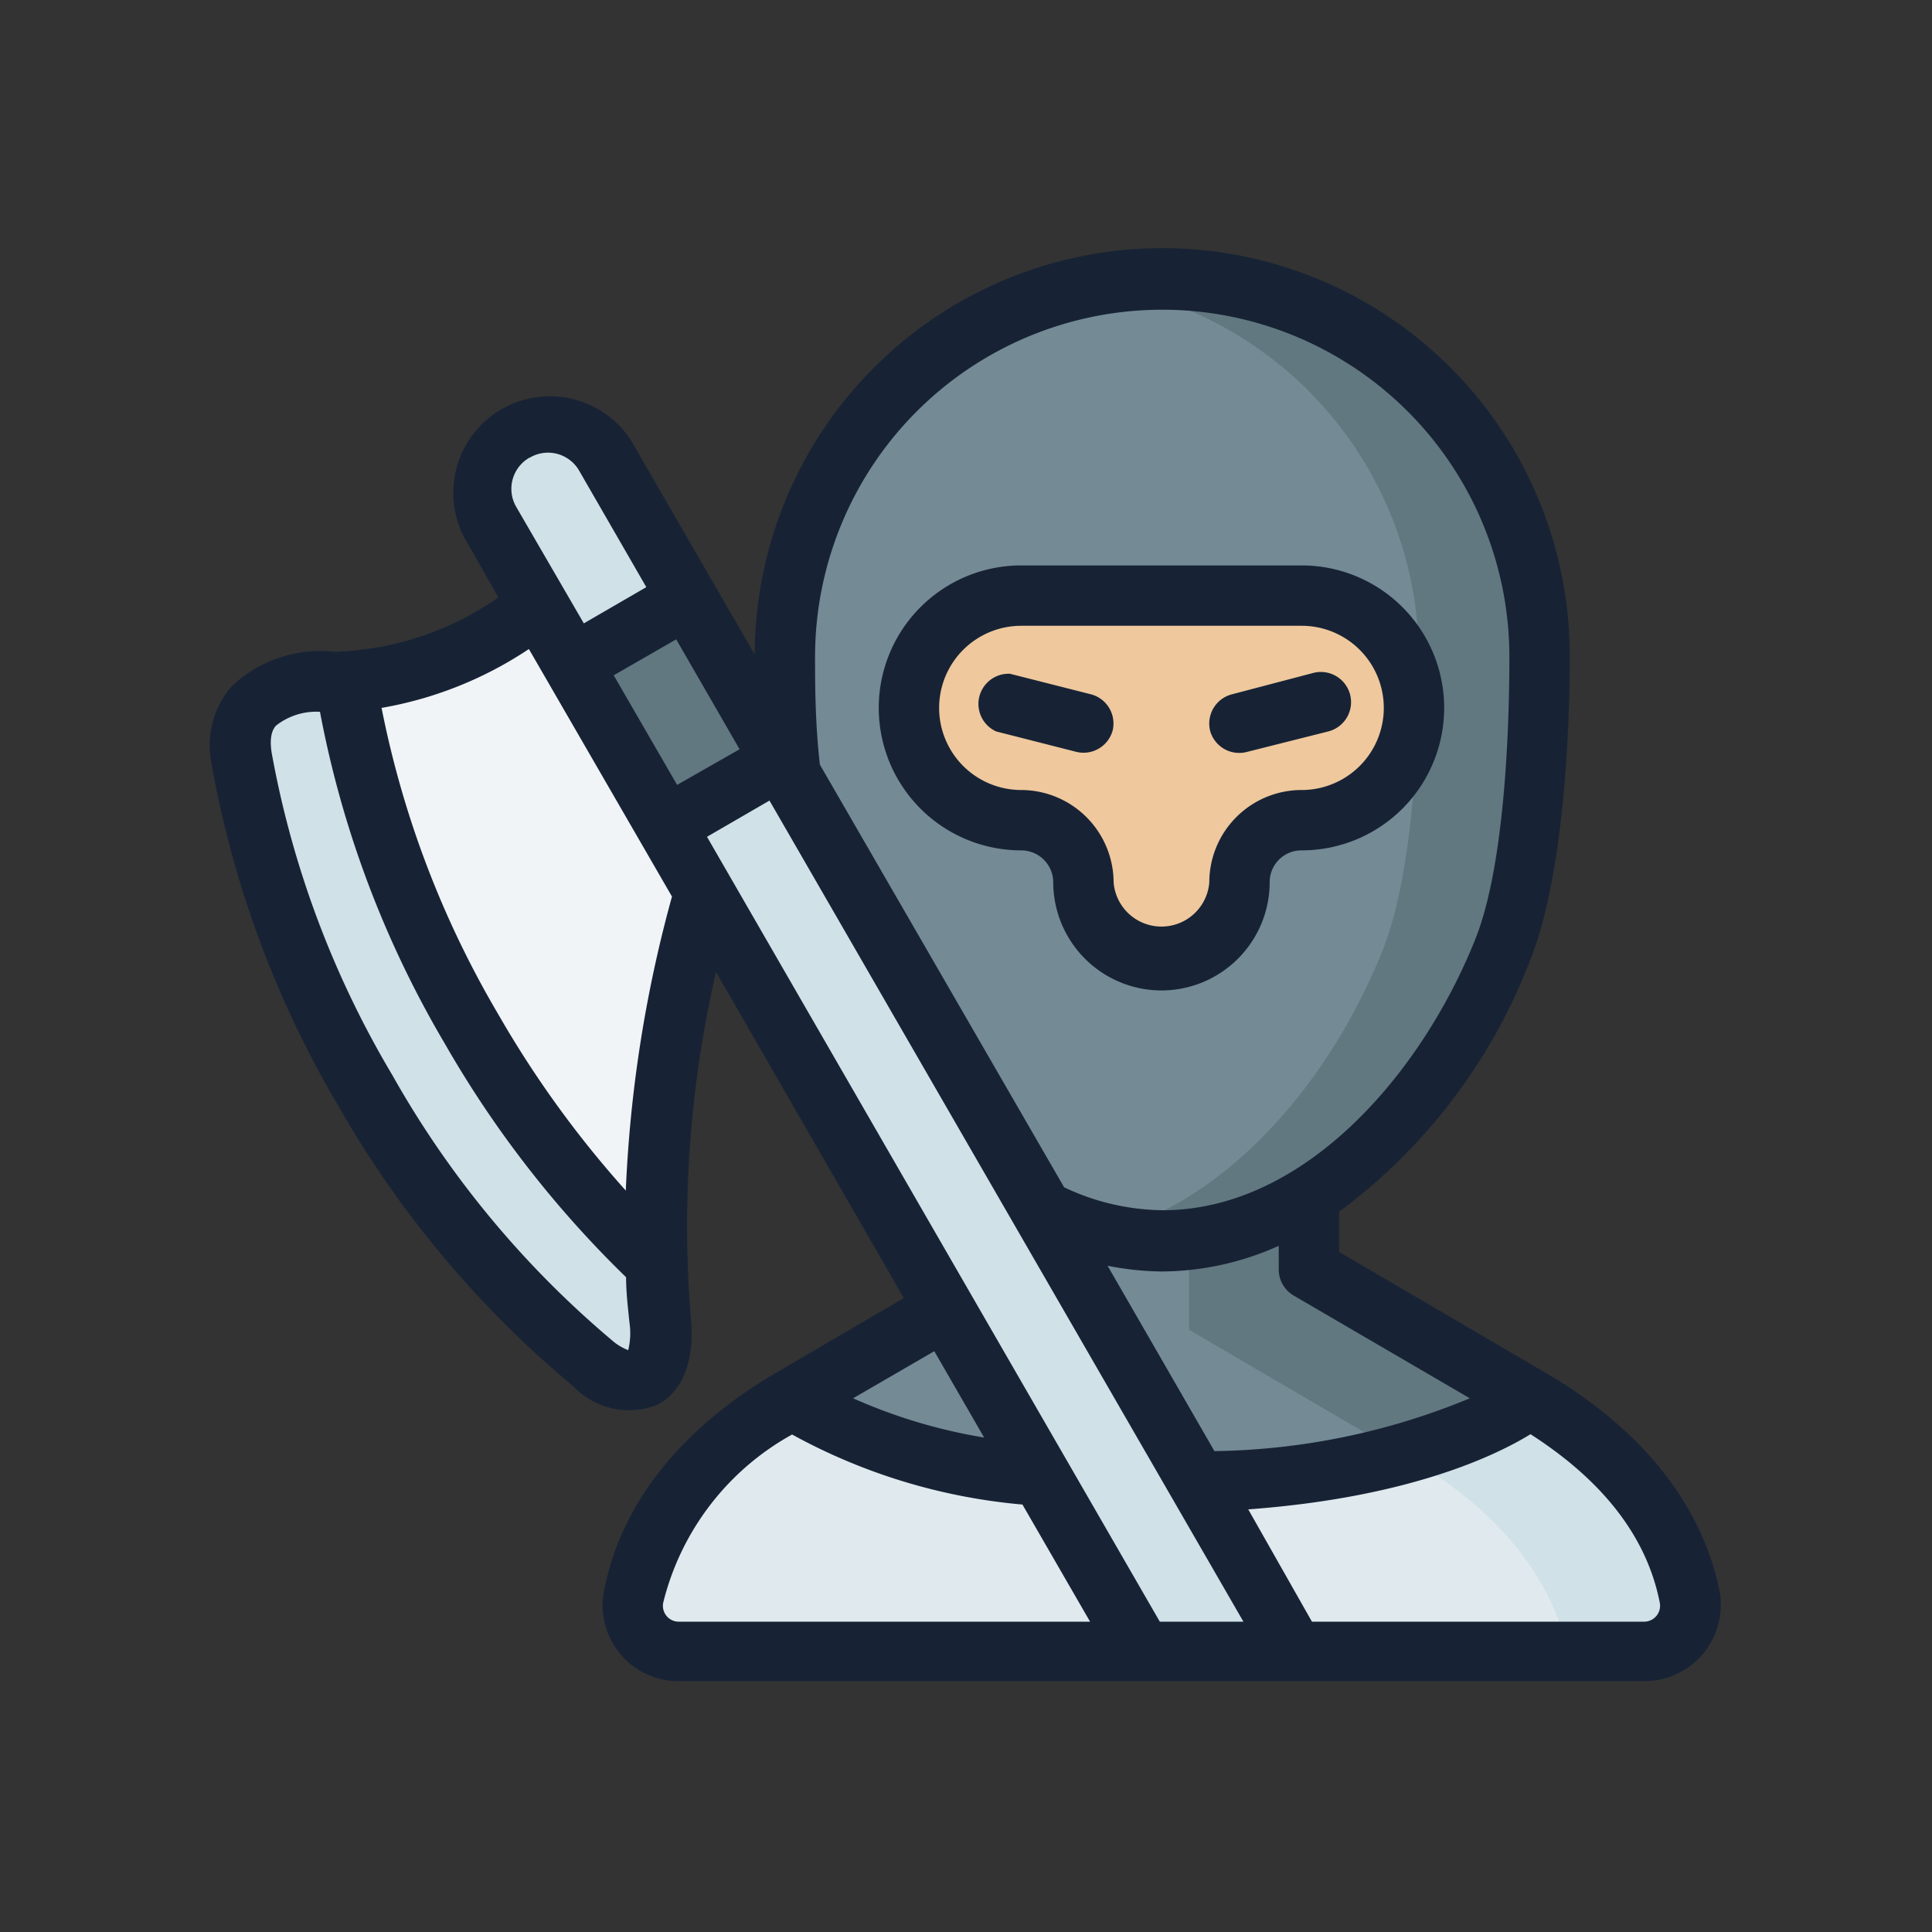 <?xml version="1.0" ?><svg viewBox="0 0 64 64" xmlns="http://www.w3.org/2000/svg"><rect x="0" y="0" width="64" height="64" fill="#333333" stroke="none"/><defs><style>.cls-1{fill:#e0e9ee;}.cls-2{fill:#d0e1e8;}.cls-3{fill:#748a95;}.cls-4{fill:#617880;}.cls-5{fill:#f0f4f7;}.cls-6{fill:#efc89d;}.cls-7{fill:#172335;}</style></defs><g id="Executioner"><path class="cls-1" d="M26.27,46.34C23.71,47.84,21.59,50,21,52.9a1.53,1.53,0,0,0,1.5,1.82h32A1.52,1.52,0,0,0,56,52.9c-.57-2.92-2.7-5.07-5.27-6.57Z" id="path25222-7-2-37-5"/><path class="cls-2" d="M50.71,46.33H43.29l3.42,2c2.52,1.47,4.6,3.56,5.23,6.39h2.55A1.52,1.52,0,0,0,56,52.9C55.41,50,53.28,47.83,50.71,46.33Z" id="path368518"/><path class="cls-3" d="M31.66,32.84H31.3V43.38l-5,2.95s2.29,1.93,8.21,2.57l5.21.19c8-.23,11-2.76,11-2.76l-7.33-4.28V39.61Z" id="path181675-4"/><path class="cls-4" d="M39.39,37.31v6.74l7.06,4.13a12,12,0,0,0,4.24-1.85l-7.33-4.28V39.61Z" id="path368520"/><path class="cls-3" d="M26.12,25.63C26,24.22,26,22.85,26,21.76a12.48,12.48,0,0,1,25,0c0,2.73-.19,7.18-1.19,9.7-2,5.12-6.33,9.66-11.29,9.66h0a8.81,8.81,0,0,1-4-1l-5.92-5.65Z" id="path25222-7-2-4-2"/><path class="cls-5" d="M23.33,29.57l-.71-6.08L17.83,20a11.79,11.79,0,0,1-6.36,2.51s-.55,6.94,2.21,11.72c2,3.54,8.05,7.62,8.05,7.62A41.66,41.66,0,0,1,23.33,29.57Z" id="path175324-2"/><path class="cls-2" d="M42.92,54.72Q31.48,34.91,20,15.1a2.19,2.19,0,1,0-3.8,2.19L37.85,54.72Z" id="rect175081-7"/><path class="cls-4" d="M19,22l3.8-2.2,3.1,5.36-3.81,2.2Z" id="rect175264-7"/><path class="cls-2" d="M11.47,22.55h-.4c-1.91,0-3.35.64-3,2.54a32.71,32.71,0,0,0,4.08,11,32.89,32.89,0,0,0,7.5,9c1.49,1.21,2.44.46,2.24-1.45-.06-.61-.1-1.21-.12-1.82h0a34,34,0,0,1-6.11-7.8A32.39,32.39,0,0,1,11.47,22.55Z" id="path176968-7"/><path class="cls-6" d="M38.47,31.81a2.58,2.58,0,0,0,2.59-2.58,2.06,2.06,0,0,1,2.06-2.06,3.72,3.72,0,1,0,0-7.44H33.83a3.72,3.72,0,1,0,0,7.44,2.06,2.06,0,0,1,2.06,2.06A2.57,2.57,0,0,0,38.47,31.81Z" id="rect173345-8"/><path class="cls-4" d="M38.47,9.28a13.16,13.16,0,0,0-2,.16A12.49,12.49,0,0,1,47,21.76c0,2.73-.19,7.18-1.19,9.7-1.76,4.42-5.2,8.4-9.29,9.41a8.36,8.36,0,0,0,2,.25c5,0,9.25-4.54,11.29-9.66,1-2.52,1.19-7,1.19-9.7A12.48,12.48,0,0,0,38.47,9.28Z" id="path389683"/><path class="cls-7" d="M51.19,45.47l-6.83-4V40.14a18.68,18.68,0,0,0,6.32-8.31C51.79,29.06,52,24.33,52,21.76A13.48,13.48,0,0,0,25,21.68L20.91,14.6a3.2,3.2,0,0,0-5.54,3.19l1.14,2a10,10,0,0,1-5.42,1.8,4.27,4.27,0,0,0-3.44,1.17A3,3,0,0,0,7,25.26a33.94,33.94,0,0,0,4.2,11.36A33.94,33.94,0,0,0,19,45.93a2.54,2.54,0,0,0,2.79.6c.49-.26,1.29-1,1.09-2.93a37.42,37.42,0,0,1,.84-11.4L29.94,43l-4.19,2.45c-3.19,1.86-5.18,4.36-5.74,7.24a2.51,2.51,0,0,0,2.47,3h32a2.53,2.53,0,0,0,2.48-3C56.37,49.83,54.38,47.33,51.19,45.47Zm-8.33-2.55,5.83,3.4a22.88,22.88,0,0,1-8.46,1.75l-3.54-6.14a9.79,9.79,0,0,0,1.78.19,9.55,9.55,0,0,0,3.89-.85v.78A1,1,0,0,0,42.86,42.92Zm-4.44,10.8-15-26,2.07-1.2L41.19,53.72ZM24.5,24.82,22.43,26l-2.1-3.63,2.07-1.19ZM27,21.76a11.48,11.48,0,0,1,23,0c0,2-.11,6.78-1.12,9.33-1.79,4.5-5.69,9-10.36,9a7.77,7.77,0,0,1-3.27-.76l-8.09-14C27,23.93,27,22.63,27,21.76Zm-9.45-6.6a1.19,1.19,0,0,1,1.64.44l2.22,3.85-2.07,1.2L17.1,16.79A1.19,1.19,0,0,1,17.54,15.16Zm3.27,29.57a1.81,1.81,0,0,1-.57-.35A32,32,0,0,1,13,35.62,32,32,0,0,1,9,24.94c-.1-.62.08-.83.14-.9a2.15,2.15,0,0,1,1.46-.46,34,34,0,0,0,4.14,11,35.09,35.09,0,0,0,6,7.73c0,.5.06,1,.11,1.49A2.4,2.4,0,0,1,20.81,44.73Zm-.08-5.28a34.34,34.34,0,0,1-4.24-5.86,32.32,32.32,0,0,1-3.86-10.14,12.67,12.67,0,0,0,4.88-1.95l4.74,8.2A43.36,43.36,0,0,0,20.73,39.45Zm11.86,8.17a17.71,17.71,0,0,1-4.34-1.3l2.69-1.56ZM22.08,53.53a.53.53,0,0,1-.11-.44,8.76,8.76,0,0,1,4.27-5.57,19.34,19.34,0,0,0,7.63,2.32l2.24,3.88H22.48A.52.52,0,0,1,22.08,53.53Zm32.79,0a.53.53,0,0,1-.41.19h-11L41.35,50c5.29-.39,8.18-1.77,9.35-2.49,2.4,1.54,3.85,3.4,4.28,5.57A.53.53,0,0,1,54.87,53.53Z"/><path class="cls-7" d="M38.47,32.81a3.59,3.59,0,0,0,3.59-3.58,1.05,1.05,0,0,1,1.06-1.06,4.72,4.72,0,1,0,0-9.44H33.83a4.72,4.72,0,1,0,0,9.44,1.06,1.06,0,0,1,1.06,1.06A3.59,3.59,0,0,0,38.47,32.81Zm-4.64-6.64a2.72,2.72,0,1,1,0-5.44h9.29a2.72,2.72,0,1,1,0,5.44,3.06,3.06,0,0,0-3.06,3.06,1.59,1.59,0,0,1-3.17,0A3.07,3.07,0,0,0,33.83,26.17Z"/><path class="cls-7" d="M36.86,24.19A1,1,0,0,0,36.14,23l-2.68-.68A1,1,0,0,0,33,24.23l2.67.68A1,1,0,0,0,36.86,24.19Z"/><path class="cls-7" d="M41.3,24.91,44,24.23a1,1,0,1,0-.49-1.94L40.81,23a1,1,0,0,0-.72,1.22A1,1,0,0,0,41.3,24.91Z"/></g></svg>